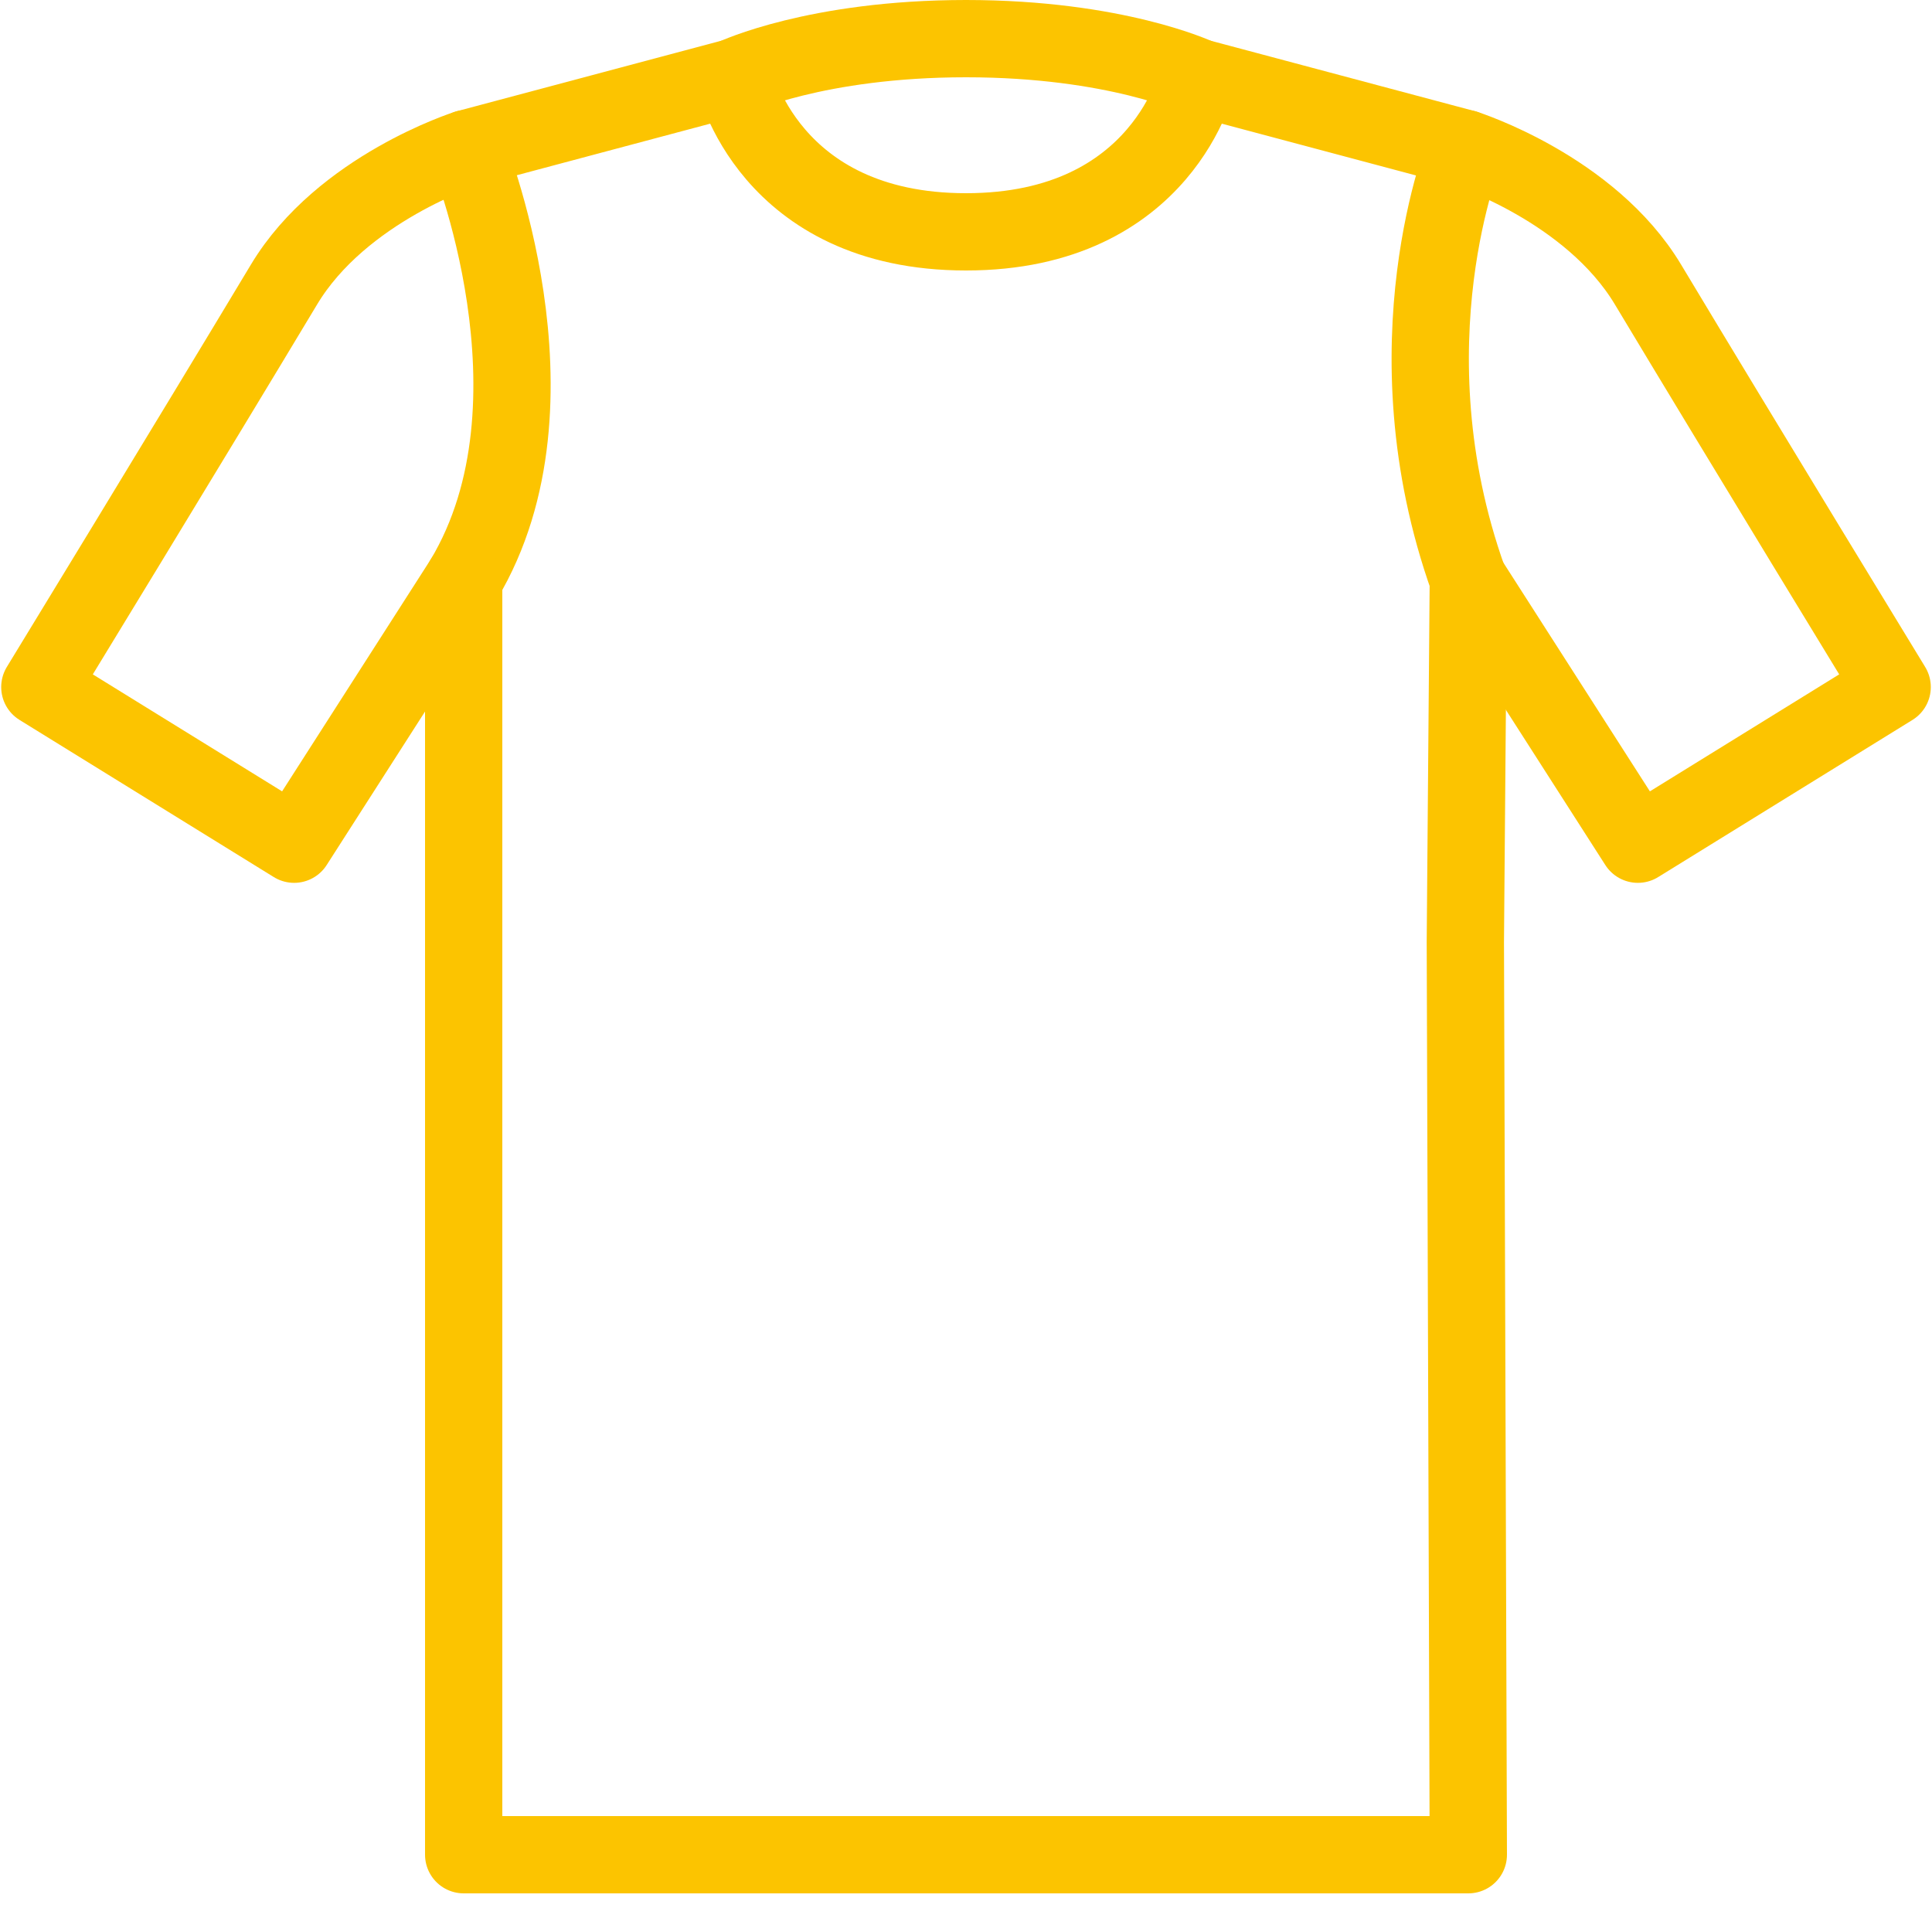 <?xml version="1.0" encoding="utf-8"?>
<!-- Generator: Adobe Illustrator 17.0.0, SVG Export Plug-In . SVG Version: 6.00 Build 0)  -->
<!DOCTYPE svg PUBLIC "-//W3C//DTD SVG 1.1//EN" "http://www.w3.org/Graphics/SVG/1.1/DTD/svg11.dtd">
<svg xmlns="http://www.w3.org/2000/svg" xmlns:xlink="http://www.w3.org/1999/xlink" version="1.1" id="Layer_1" x="0px" y="0px" width="50px" height="50px" viewBox="0 0 50 50" enable-background="new 0 0 50 50" xml:space="preserve" fill="#fcc400">

<path fill="none" stroke="#fcc400" stroke-width="2" stroke-linecap="round" stroke-linejoin="round" stroke-miterlimit="10" d="  M12.077,3.846L19,2c0,0,0.875,4,6,4s6-4,6-4l6.923,1.846c0,0-2.095,5.073,0.077,11.154l-0.077,9.371L38,48H12V15  C14.769,10.385,12.077,3.846,12.077,3.846z"/>
<path fill="none" stroke="#fcc400" stroke-width="2" stroke-linecap="round" stroke-linejoin="round" stroke-miterlimit="10" d="  M38,15l4.388,6.848l6.581-4.067c0,0-3.926-6.431-6.319-10.417c-1.495-2.492-4.727-3.518-4.727-3.518"/>
<path fill="none" stroke="#fcc400" stroke-width="2" stroke-linecap="round" stroke-linejoin="round" stroke-miterlimit="10" d="  M12,15l-4.388,6.848l-6.581-4.067c0,0,3.926-6.431,6.319-10.417c1.495-2.492,4.727-3.518,4.727-3.518"/>
<path fill="none" stroke="#fcc400" stroke-width="2" stroke-linecap="round" stroke-linejoin="round" stroke-miterlimit="10" d="  M19,2c0,0,2.12-1,6-1s6,1,6,1"/>
</svg>

